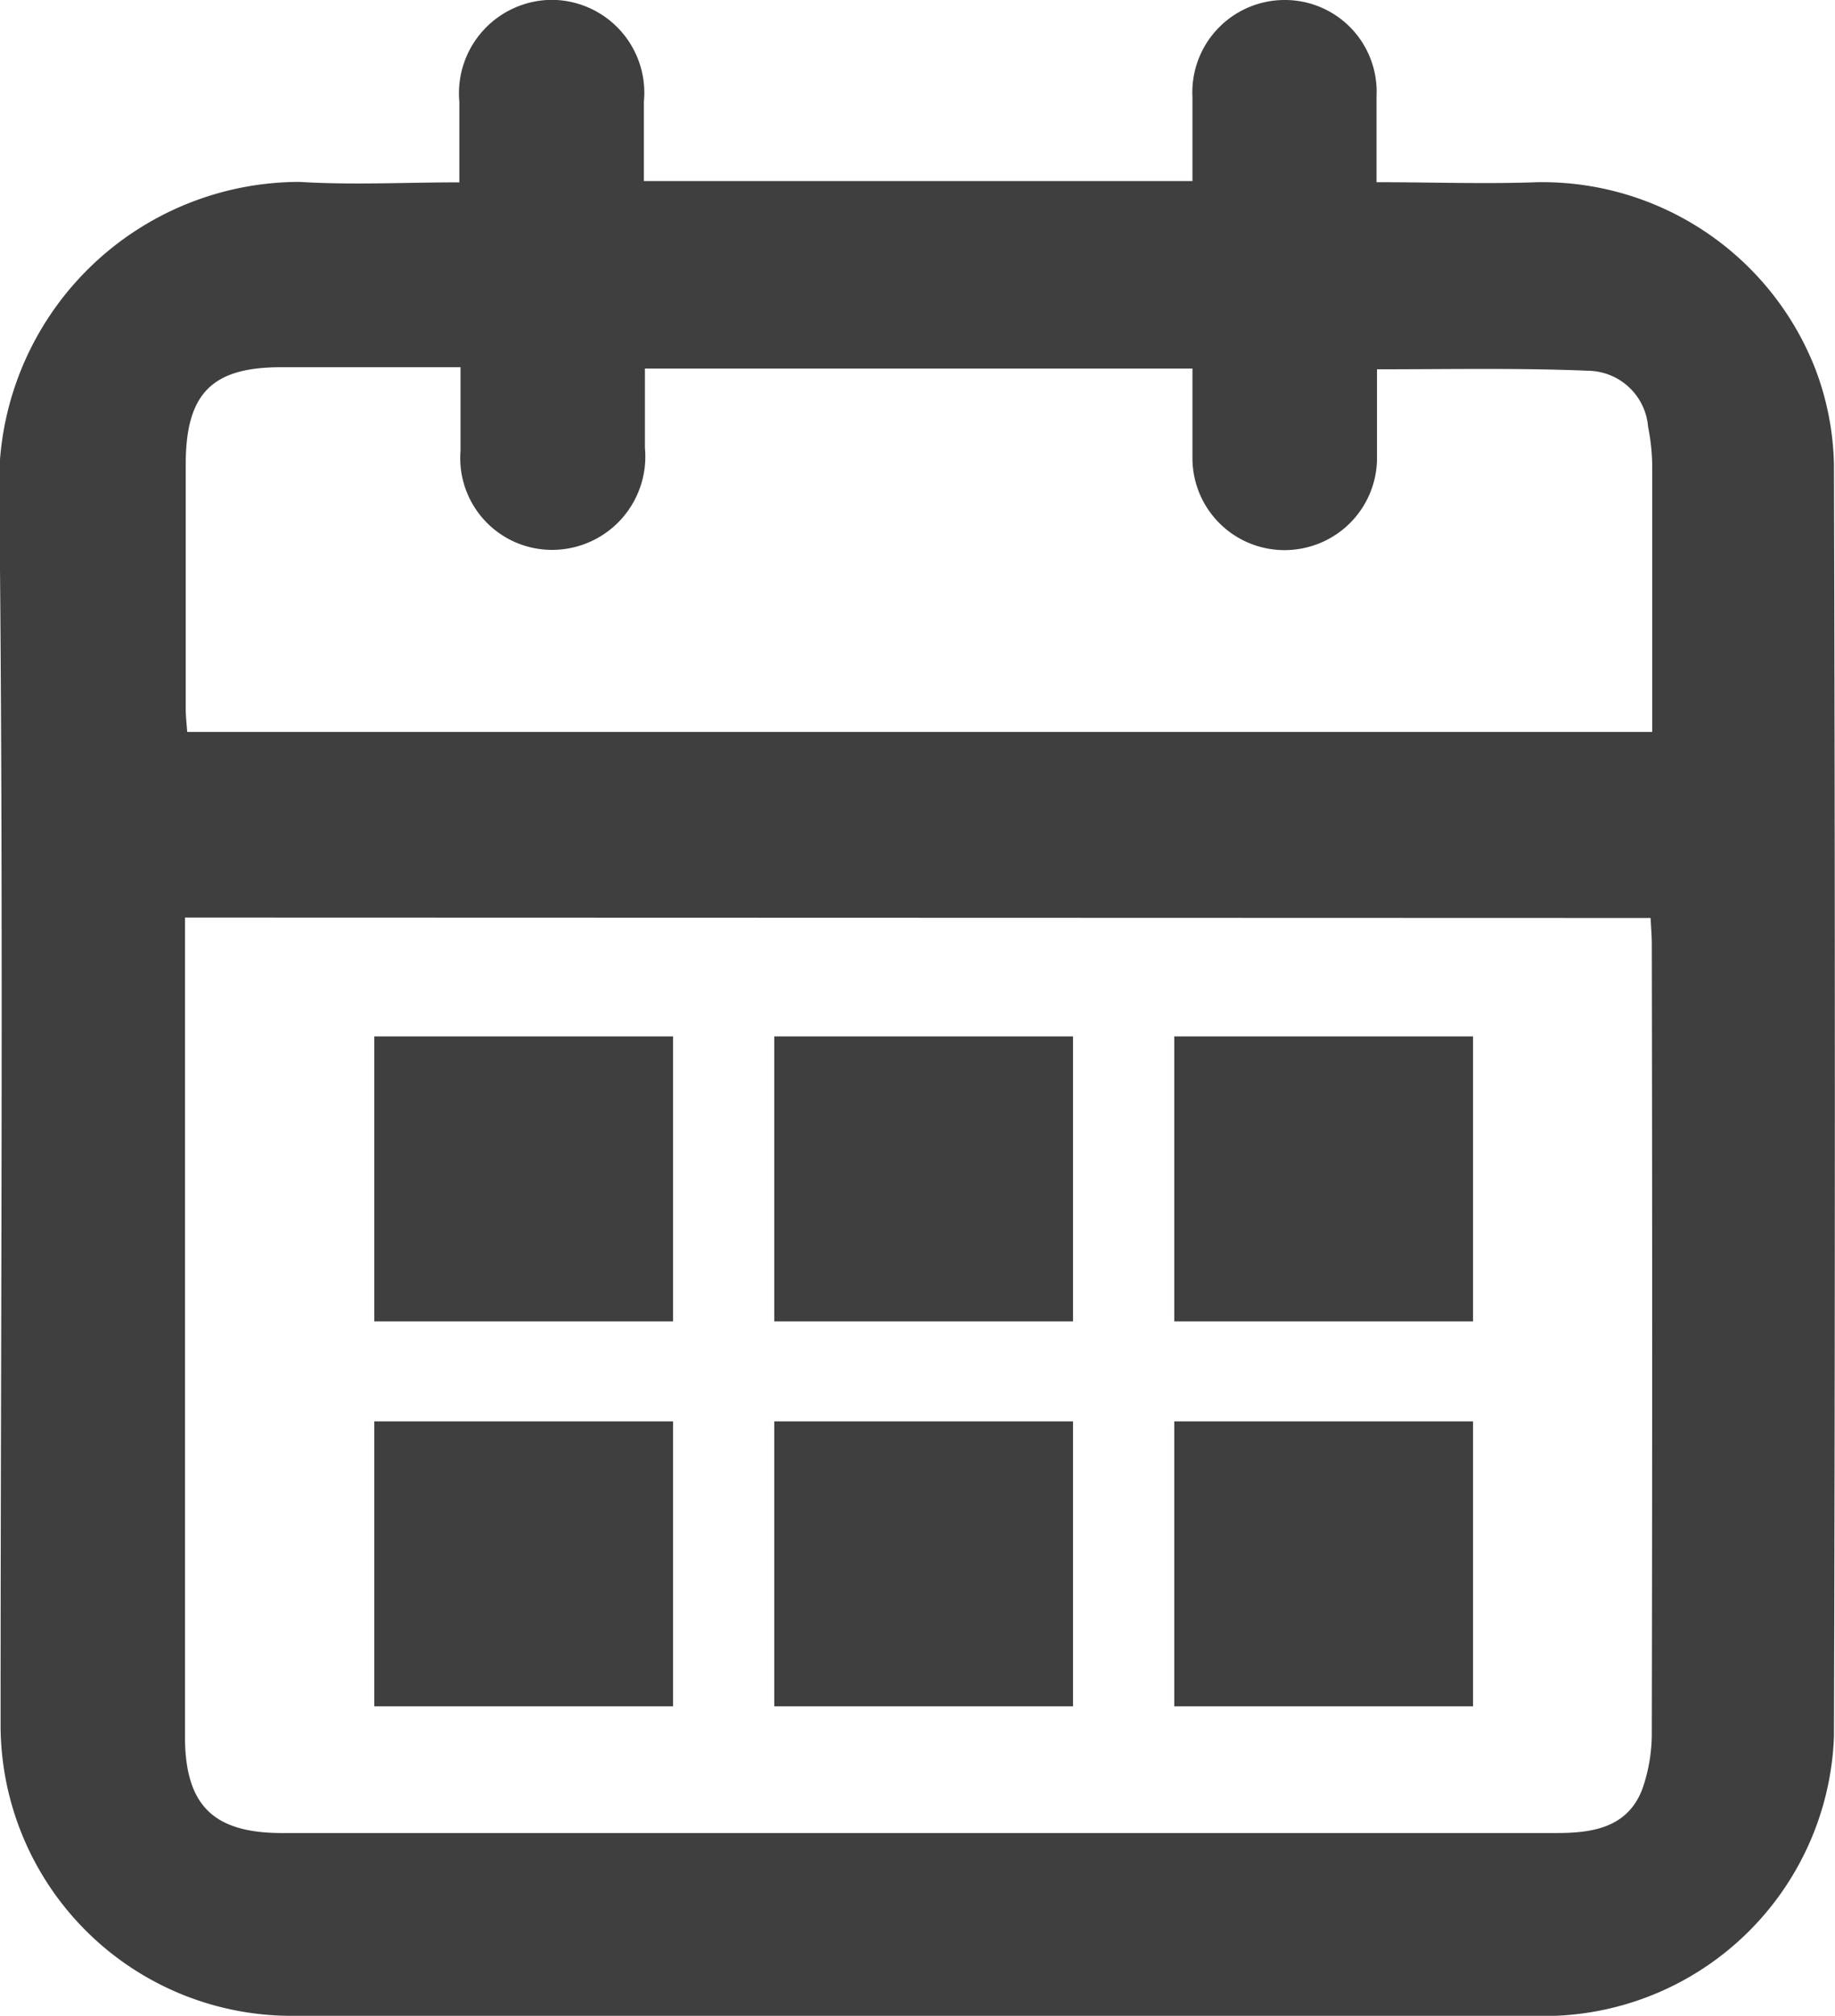 <svg xmlns="http://www.w3.org/2000/svg" width="12.4" height="13.619" viewBox="0 0 12.4 13.619">
  <g id="Group_14" data-name="Group 14" transform="translate(434.25 -407.015)">
    <path id="Path_34" data-name="Path 34" d="M-431.146,408.247c0-.193,0-.369,0-.545a.631.631,0,0,1,.625-.688.628.628,0,0,1,.622.689c0,.175,0,.351,0,.535h3.707c0-.193,0-.38,0-.566a.624.624,0,0,1,.62-.657.62.62,0,0,1,.624.651c0,.187,0,.374,0,.58.373,0,.731.013,1.088,0a1.981,1.981,0,0,1,1.878,1.264,1.917,1.917,0,0,1,.125.648q.012,4.294,0,8.588a1.961,1.961,0,0,1-1.887,1.888c-1.991,0-3.982,0-5.973,0-.856,0-1.711,0-2.567,0a1.966,1.966,0,0,1-1.962-1.954c0-2.806.022-5.612-.01-8.417a2.032,2.032,0,0,1,2.031-2.019C-431.868,408.266-431.515,408.247-431.146,408.247ZM-433,413.214c0,.076,0,.143,0,.21q0,1.959,0,3.919c0,.473,0,.947,0,1.42.005.45.194.632.641.636h5.529c1.033,0,2.065,0,3.1,0,.241,0,.481-.036.579-.3a1.135,1.135,0,0,0,.063-.385q.005-2.661,0-5.322c0-.055-.005-.111-.008-.175Zm8.055-3.7c0,.2,0,.388,0,.576a.623.623,0,0,1-.482.625.622.622,0,0,1-.765-.615c0-.2,0-.394,0-.595h-3.7c0,.184,0,.36,0,.536a.63.63,0,0,1-.623.689.62.62,0,0,1-.623-.669c0-.181,0-.362,0-.565-.419,0-.817,0-1.214,0-.465,0-.64.177-.643.646,0,.553,0,1.106,0,1.66,0,.054.007.109.01.158h9.9v-.233c0-.519,0-1.038,0-1.557a1.427,1.427,0,0,0-.028-.271.412.412,0,0,0-.4-.379C-423.985,409.5-424.452,409.51-424.945,409.51Z" transform="translate(0 0)" fill="#3f3f3f"/>
    <rect id="Rectangle_10" data-name="Rectangle 10" width="2.019" height="1.925" transform="translate(-431.721 414.017)" fill="#3f3f3f"/>
    <rect id="Rectangle_11" data-name="Rectangle 11" width="2.019" height="1.925" transform="translate(-431.721 416.618)" fill="#3f3f3f"/>
    <rect id="Rectangle_12" data-name="Rectangle 12" width="2.019" height="1.925" transform="translate(-429.018 414.017)" fill="#3f3f3f"/>
    <rect id="Rectangle_13" data-name="Rectangle 13" width="2.019" height="1.925" transform="translate(-429.018 416.618)" fill="#3f3f3f"/>
    <rect id="Rectangle_14" data-name="Rectangle 14" width="2.019" height="1.925" transform="translate(-426.315 414.017)" fill="#3f3f3f"/>
    <rect id="Rectangle_15" data-name="Rectangle 15" width="2.019" height="1.925" transform="translate(-426.315 416.618)" fill="#3f3f3f"/>
  </g>
</svg>
